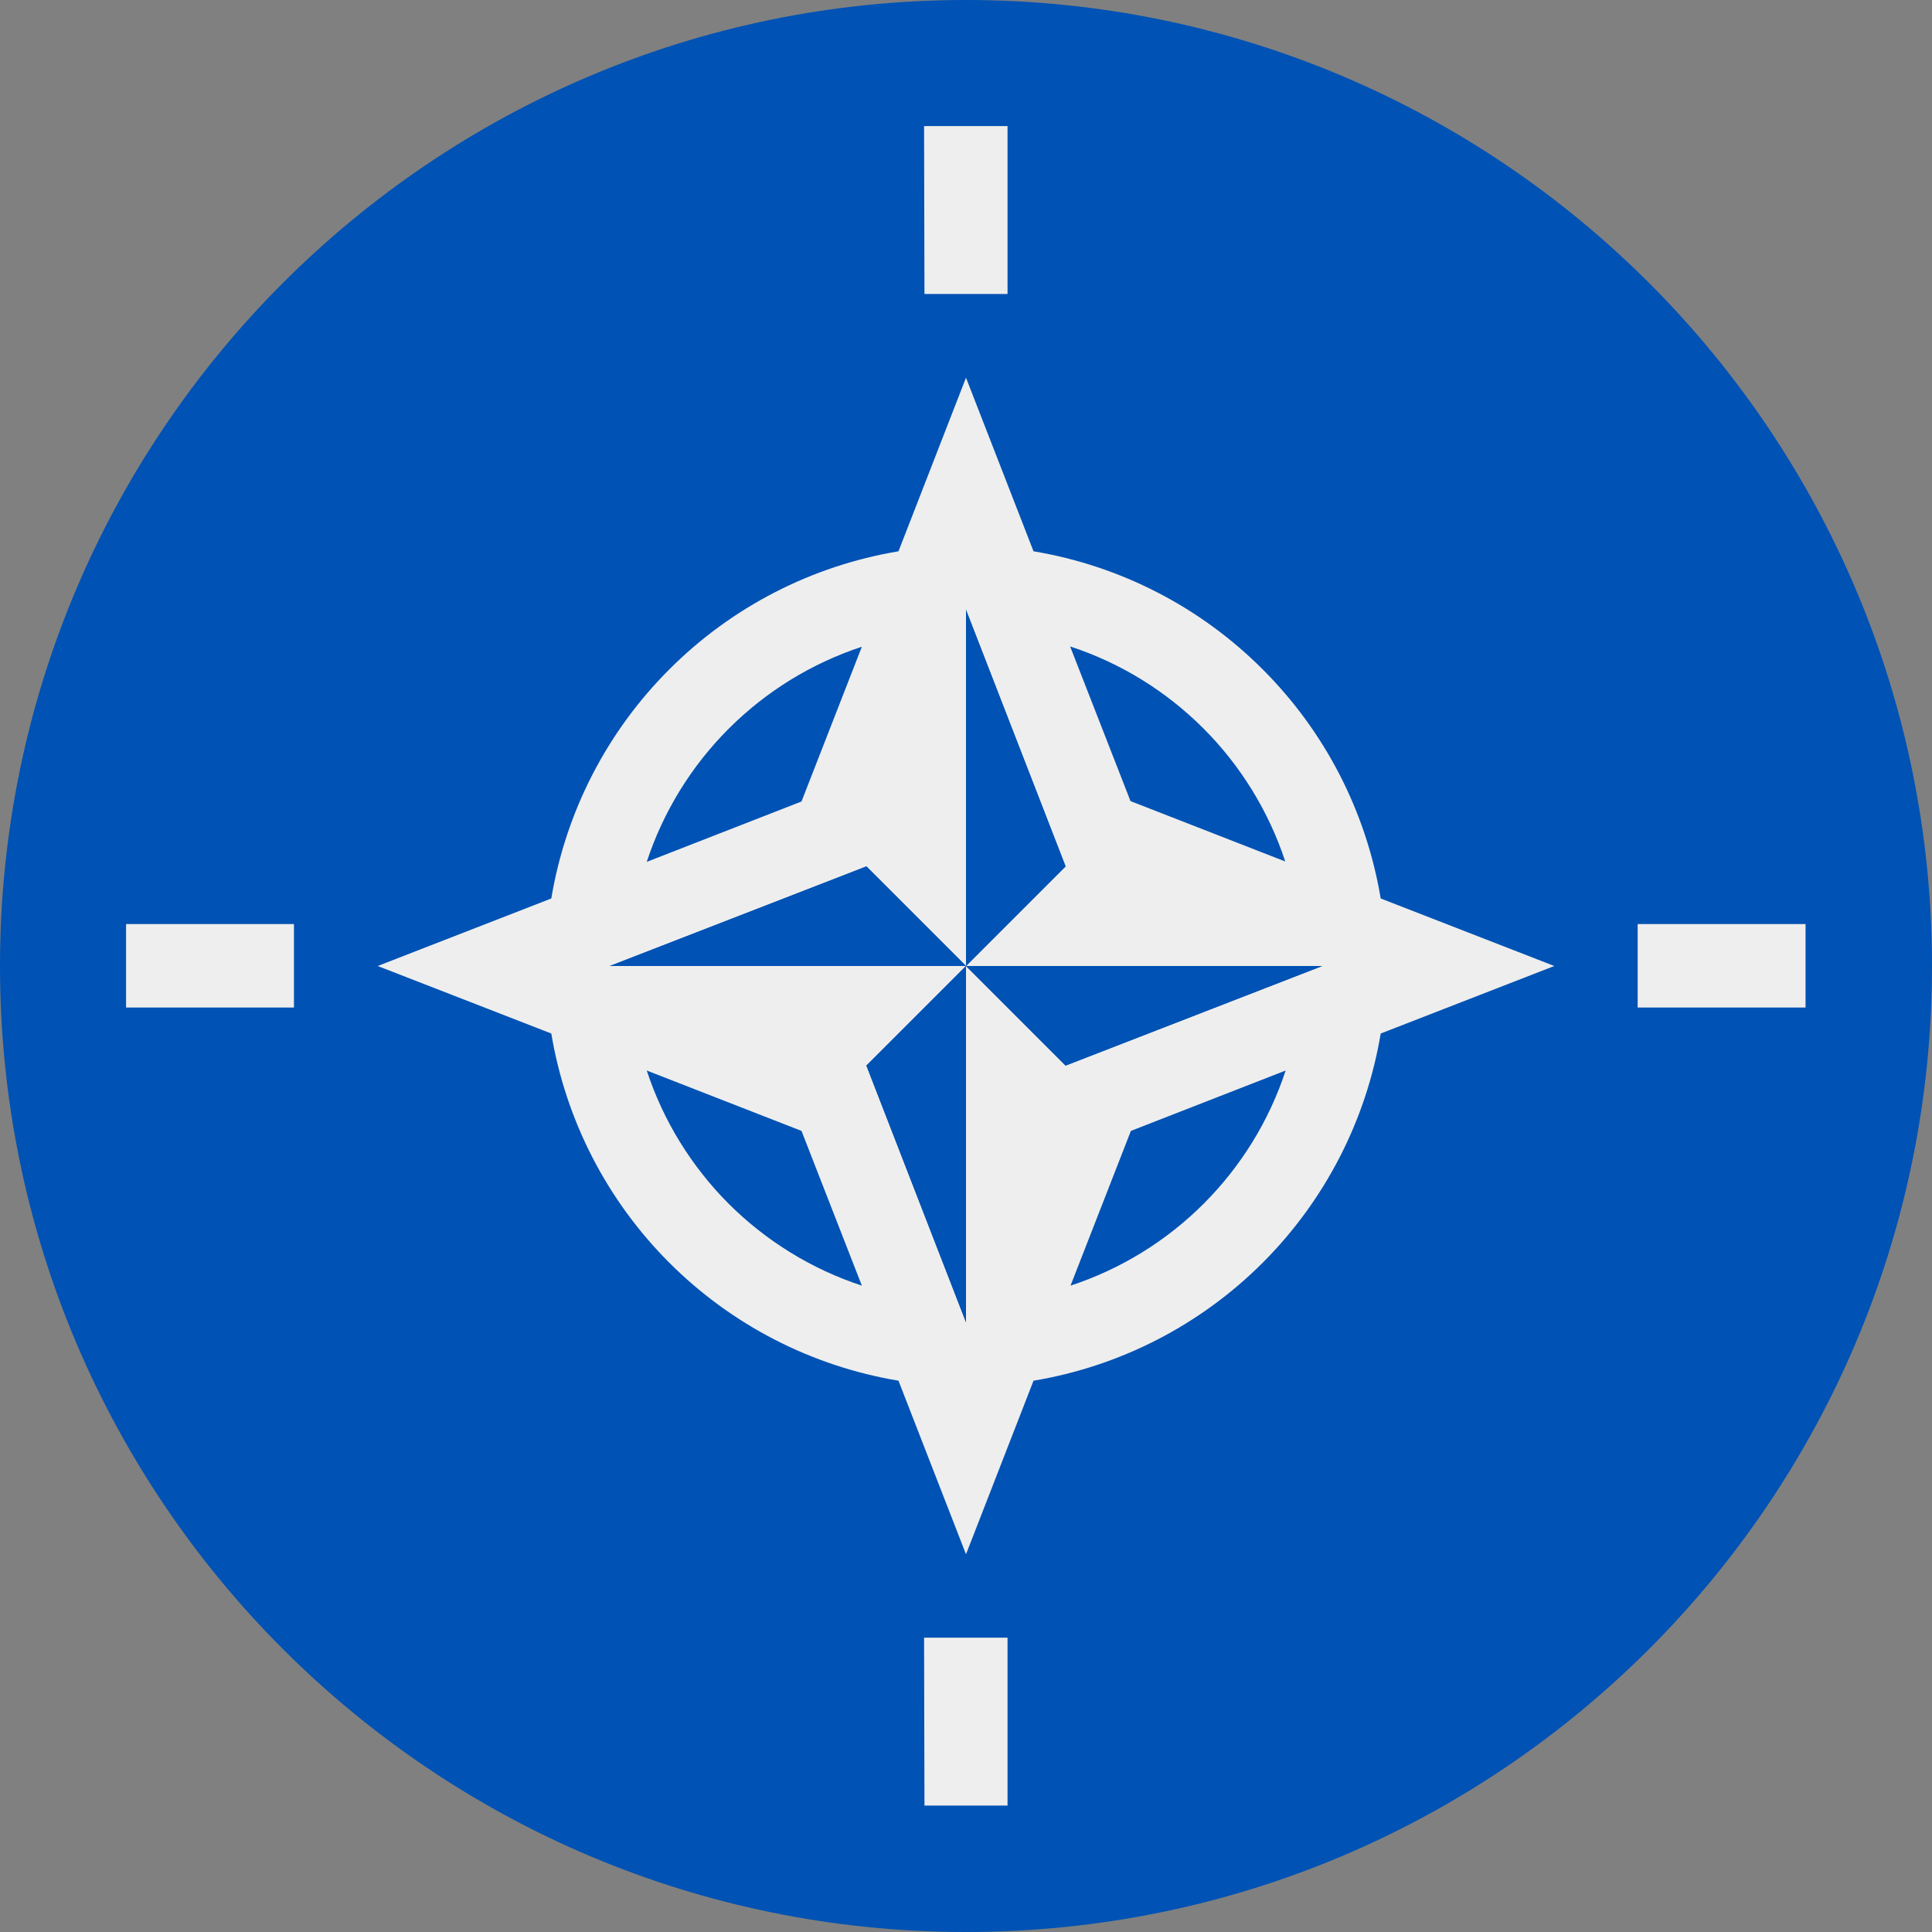 <svg width="20" height="20" viewBox="0 0 20 20" fill="none" xmlns="http://www.w3.org/2000/svg">
<rect x="0" y="0" width="20" height="20" fill="#808080" stroke="none"/>
<path d="M10 20C15.523 20 20 15.523 20 10C20 4.477 15.523 0 10 0C4.477 0 0 4.477 0 10C0 15.523 4.477 20 10 20Z" fill="#0052B4"/>
<path d="M14.293 10.699L16.09 10L14.293 9.301L13.305 8.918L11.703 8.293L11.078 6.692C11.598 6.862 12.07 7.153 12.457 7.54C12.843 7.926 13.134 8.399 13.305 8.918L14.293 9.301C14.143 8.402 13.716 7.573 13.071 6.929C12.427 6.284 11.598 5.857 10.699 5.707L10 3.91L9.301 5.707C8.402 5.857 7.573 6.284 6.929 6.929C6.284 7.573 5.857 8.402 5.707 9.301L3.91 10L5.707 10.699C5.857 11.598 6.284 12.427 6.929 13.072C7.573 13.716 8.402 14.143 9.301 14.293L10 16.09L10.699 14.293C11.598 14.143 12.427 13.716 13.071 13.072C13.716 12.427 14.143 11.598 14.293 10.699ZM11.031 8.969L10 10H13.688L11.031 11.031L10 10V13.688L8.969 11.031L10 10H6.312L8.969 8.969L10 10V6.313L11.031 8.969ZM8.922 6.695L8.297 8.297L6.695 8.922C6.866 8.402 7.157 7.93 7.543 7.544C7.93 7.157 8.402 6.866 8.922 6.695ZM6.695 11.082L8.297 11.707L8.922 13.309C8.402 13.138 7.93 12.847 7.543 12.461C7.157 12.074 6.866 11.602 6.695 11.082ZM11.082 13.309L11.707 11.707L13.309 11.082C13.138 11.602 12.847 12.074 12.46 12.461C12.074 12.847 11.602 13.138 11.082 13.309Z" fill="#EEEEEE"/>
<path d="M13.688 10H10L11.031 11.031L13.688 10ZM6.313 10H10L8.969 8.969L6.313 10ZM10 13.688V10L8.969 11.031L10 13.688ZM10 10L11.031 8.969L10 6.313V10Z" fill="#0052B4"/>
<path d="M9.566 1.305H10.43V3.043H9.57L9.566 1.305ZM1.305 9.566H3.043V10.43H1.305V9.566ZM9.566 16.953H10.43V18.691H9.57L9.566 16.953ZM16.953 9.566H18.691V10.43H16.953V9.566Z" fill="#EEEEEE"/>
</svg>
